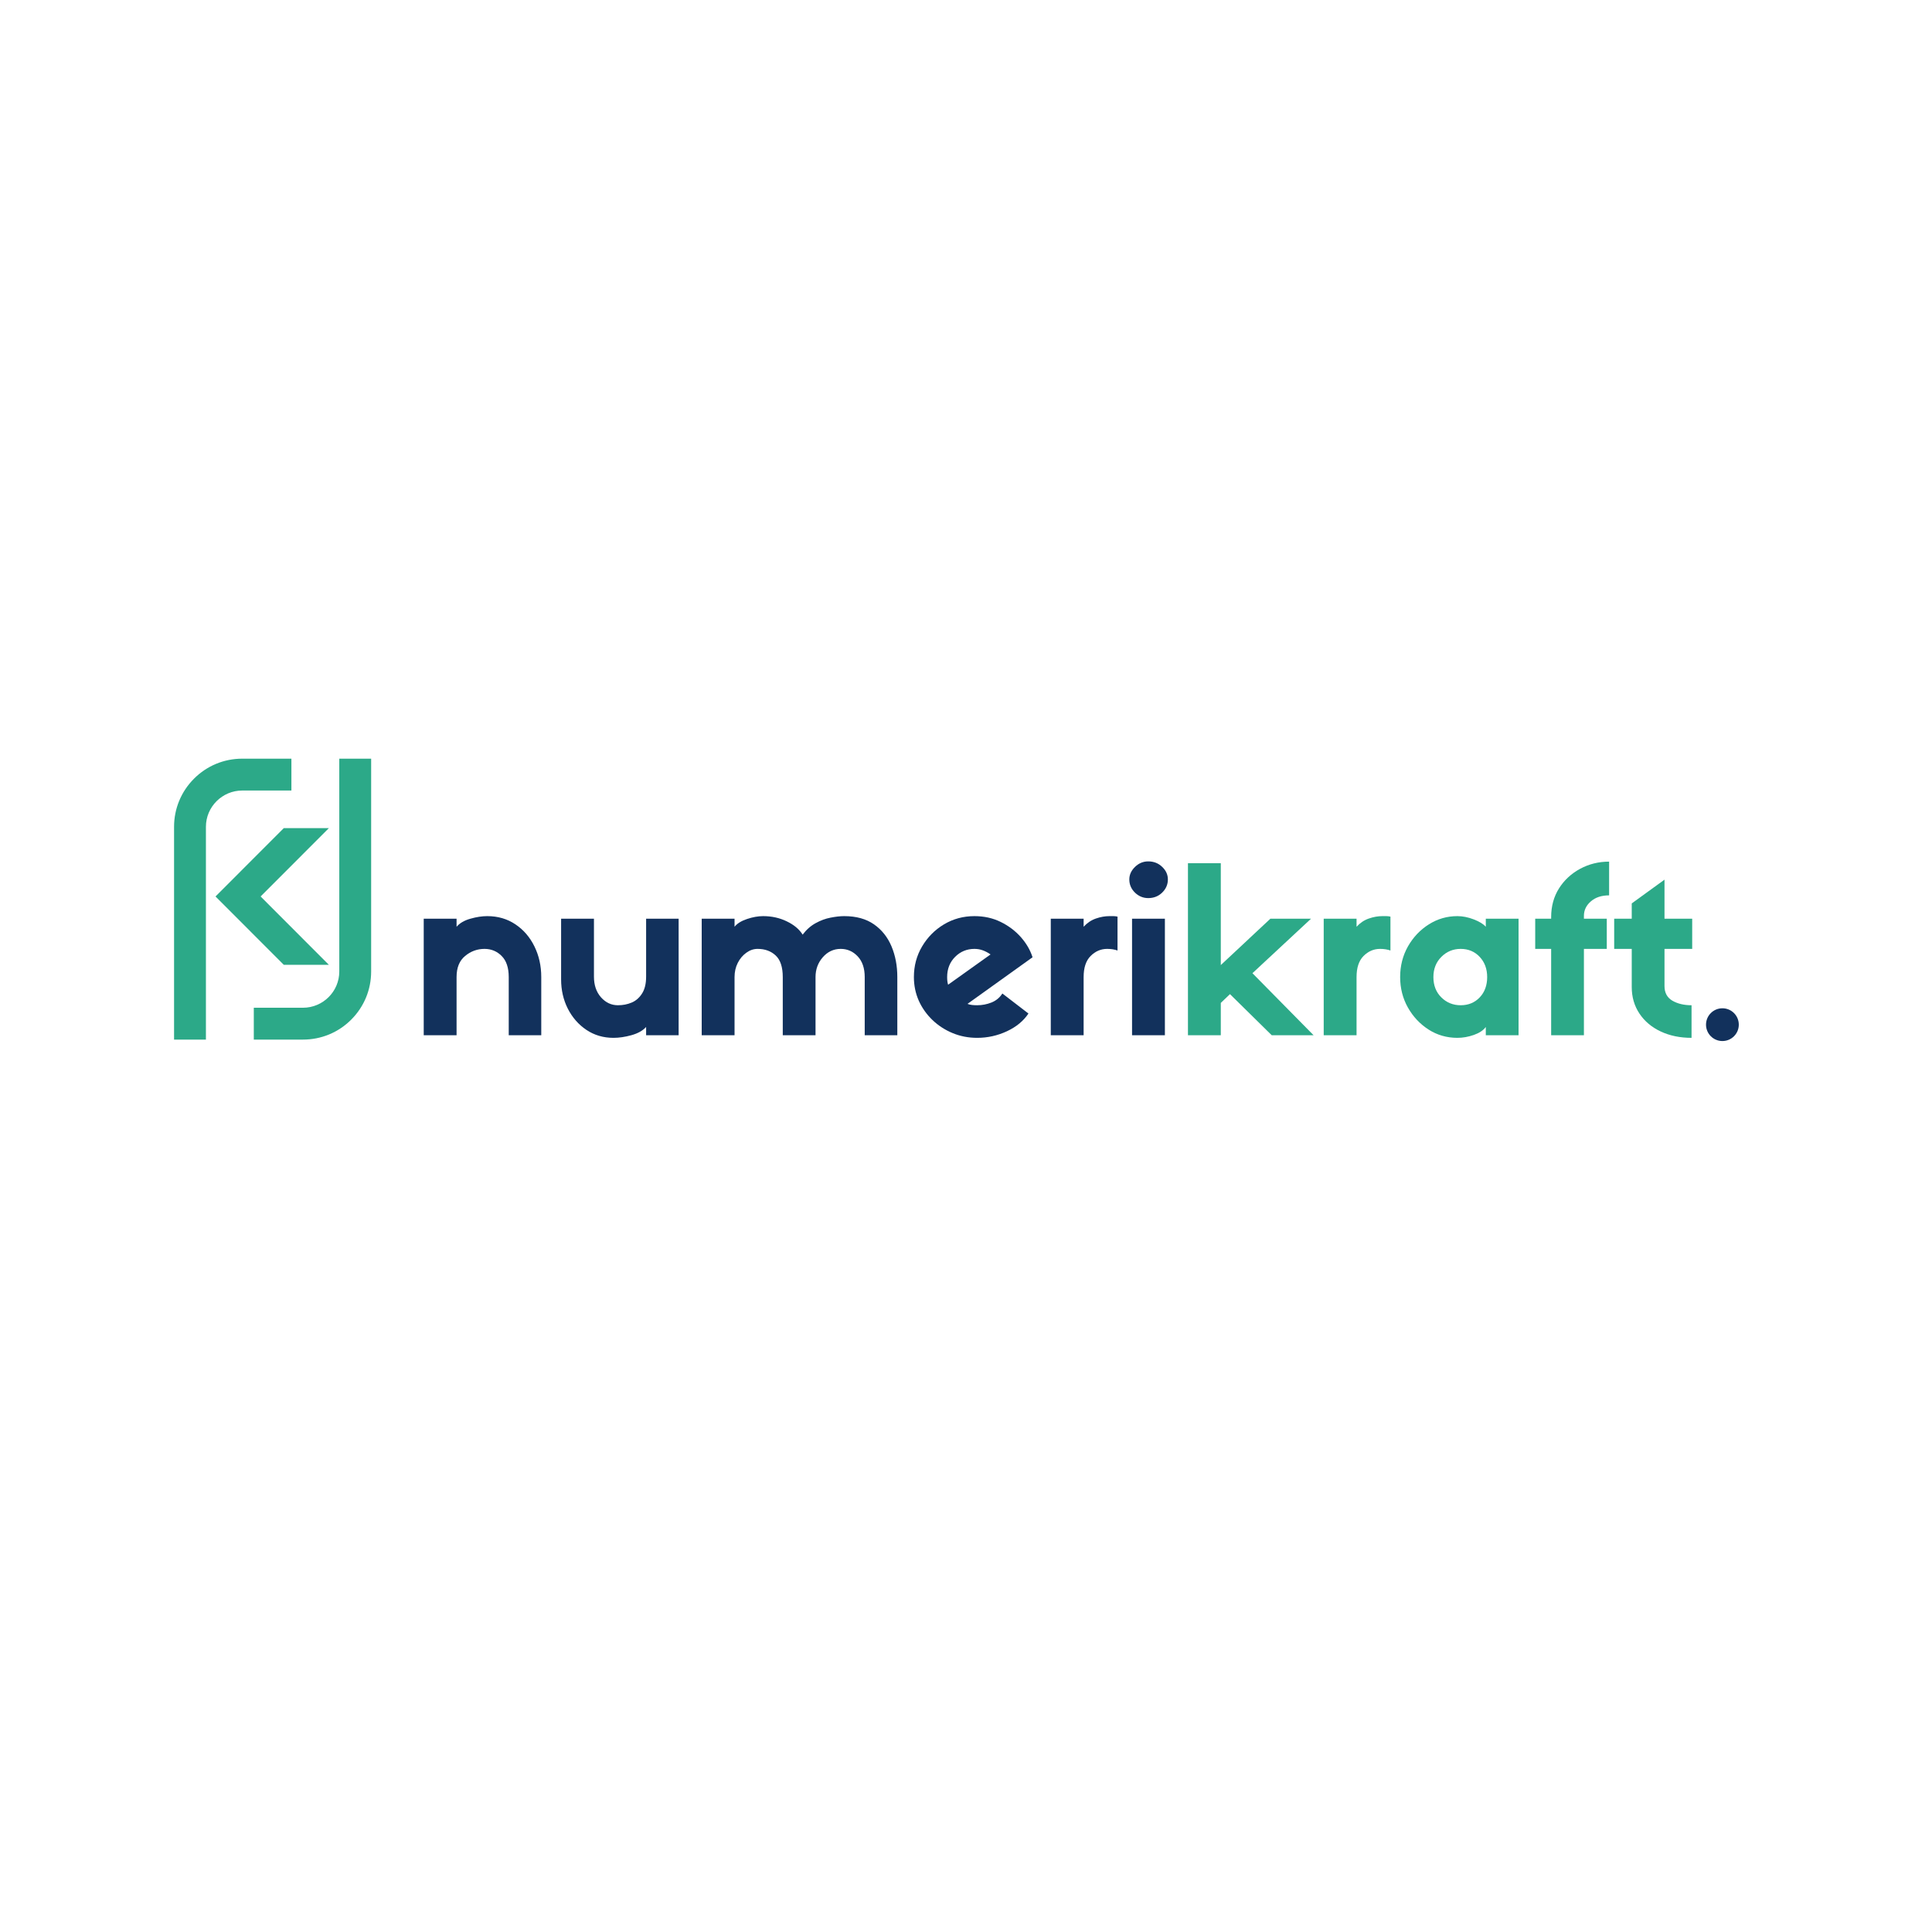 <svg xmlns="http://www.w3.org/2000/svg" xmlns:xlink="http://www.w3.org/1999/xlink" width="500" zoomAndPan="magnify" viewBox="0 0 375 375" height="500" preserveAspectRatio="xMidYMid meet" version="1.2"><defs><clipPath id="2c0ceaf257"><path d="M 331.137 195.707 L 337.5 195.707 L 337.5 202.066 L 331.137 202.066 Z M 331.137 195.707 "/></clipPath><clipPath id="c5f0c9b023"><path d="M 334.32 195.707 C 332.562 195.707 331.137 197.129 331.137 198.887 C 331.137 200.645 332.562 202.066 334.32 202.066 C 336.074 202.066 337.5 200.645 337.5 198.887 C 337.5 197.129 336.074 195.707 334.32 195.707 Z M 334.32 195.707 "/></clipPath><clipPath id="32a206b544"><path d="M 33.785 147.242 L 72.035 147.242 L 72.035 201.992 L 33.785 201.992 Z M 33.785 147.242 "/></clipPath></defs><g id="636b17d5cc"><g clip-rule="nonzero" clip-path="url(#2c0ceaf257)"><g clip-rule="nonzero" clip-path="url(#c5f0c9b023)"><path style=" stroke:none;fill-rule:nonzero;fill:#12315c;fill-opacity:1;" d="M 331.137 195.707 L 337.5 195.707 L 337.5 202.066 L 331.137 202.066 Z M 331.137 195.707 "/></g></g><g style="fill:#12315c;fill-opacity:1;"><g transform="translate(80.011, 200.945)"><path style="stroke:none" d="M 25.047 -11.297 L 25.047 0 L 18.734 0 L 18.734 -11.297 C 18.734 -13.117 18.273 -14.484 17.359 -15.391 C 16.453 -16.305 15.344 -16.766 14.031 -16.766 C 12.625 -16.766 11.367 -16.305 10.266 -15.391 C 9.16 -14.484 8.609 -13.117 8.609 -11.297 L 8.609 0 L 2.234 0 L 2.234 -22.625 L 8.609 -22.625 L 8.609 -21.062 C 9.234 -21.781 10.129 -22.301 11.297 -22.625 C 12.461 -22.957 13.551 -23.125 14.562 -23.125 C 16.625 -23.125 18.445 -22.594 20.031 -21.531 C 21.613 -20.469 22.844 -19.039 23.719 -17.25 C 24.602 -15.457 25.047 -13.473 25.047 -11.297 Z M 25.047 -11.297 "/></g></g><g style="fill:#12315c;fill-opacity:1;"><g transform="translate(106.989, 200.945)"><path style="stroke:none" d="M 1.922 -10.844 L 1.922 -22.625 L 8.297 -22.625 L 8.297 -11.375 C 8.297 -9.738 8.75 -8.406 9.656 -7.375 C 10.57 -6.344 11.672 -5.828 12.953 -5.828 C 13.91 -5.828 14.797 -6 15.609 -6.344 C 16.43 -6.688 17.102 -7.27 17.625 -8.094 C 18.156 -8.914 18.422 -10.008 18.422 -11.375 L 18.422 -22.625 L 24.734 -22.625 L 24.734 0 L 18.422 0 L 18.422 -1.609 C 17.766 -0.891 16.816 -0.359 15.578 -0.016 C 14.336 0.328 13.176 0.5 12.094 0.5 C 10.125 0.5 8.367 -0.016 6.828 -1.047 C 5.297 -2.078 4.094 -3.453 3.219 -5.172 C 2.352 -6.891 1.922 -8.781 1.922 -10.844 Z M 1.922 -10.844 "/></g></g><g style="fill:#12315c;fill-opacity:1;"><g transform="translate(133.966, 200.945)"><path style="stroke:none" d="M 24.328 -11.297 L 24.328 0 L 17.969 0 L 17.969 -11.297 C 17.969 -13.234 17.508 -14.629 16.594 -15.484 C 15.688 -16.336 14.516 -16.766 13.078 -16.766 C 12.305 -16.766 11.578 -16.516 10.891 -16.016 C 10.203 -15.523 9.648 -14.867 9.234 -14.047 C 8.816 -13.223 8.609 -12.305 8.609 -11.297 L 8.609 0 L 2.234 0 L 2.234 -22.625 L 8.609 -22.625 L 8.609 -21.062 C 9.109 -21.688 9.91 -22.188 11.016 -22.562 C 12.129 -22.938 13.176 -23.125 14.156 -23.125 C 15.832 -23.125 17.363 -22.785 18.75 -22.109 C 20.145 -21.441 21.172 -20.582 21.828 -19.531 C 22.547 -20.488 23.379 -21.227 24.328 -21.75 C 25.285 -22.281 26.254 -22.641 27.234 -22.828 C 28.223 -23.023 29.109 -23.125 29.891 -23.125 C 32.223 -23.125 34.148 -22.594 35.672 -21.531 C 37.191 -20.469 38.328 -19.039 39.078 -17.25 C 39.828 -15.457 40.203 -13.473 40.203 -11.297 L 40.203 0 L 33.875 0 L 33.875 -11.297 C 33.875 -13.023 33.414 -14.367 32.5 -15.328 C 31.594 -16.285 30.5 -16.766 29.219 -16.766 C 27.844 -16.766 26.68 -16.223 25.734 -15.141 C 24.797 -14.066 24.328 -12.785 24.328 -11.297 Z M 24.328 -11.297 "/></g></g><g style="fill:#12315c;fill-opacity:1;"><g transform="translate(176.09, 200.945)"><path style="stroke:none" d="M 18.469 -8.109 L 23.531 -4.219 C 22.57 -2.781 21.18 -1.633 19.359 -0.781 C 17.535 0.07 15.609 0.5 13.578 0.5 C 11.879 0.5 10.289 0.191 8.812 -0.422 C 7.332 -1.035 6.023 -1.883 4.891 -2.969 C 3.754 -4.062 2.867 -5.316 2.234 -6.734 C 1.609 -8.16 1.297 -9.68 1.297 -11.297 C 1.297 -13.473 1.828 -15.457 2.891 -17.25 C 3.953 -19.039 5.367 -20.469 7.141 -21.531 C 8.922 -22.594 10.891 -23.125 13.047 -23.125 C 14.922 -23.125 16.617 -22.75 18.141 -22 C 19.672 -21.25 20.973 -20.27 22.047 -19.062 C 23.117 -17.852 23.879 -16.547 24.328 -15.141 L 11.703 -6.094 C 11.992 -5.977 12.297 -5.906 12.609 -5.875 C 12.922 -5.844 13.242 -5.828 13.578 -5.828 C 14.535 -5.828 15.461 -6.004 16.359 -6.359 C 17.254 -6.723 17.957 -7.305 18.469 -8.109 Z M 7.75 -11.297 C 7.75 -10.691 7.812 -10.195 7.938 -9.812 L 16.172 -15.688 C 15.723 -16.008 15.238 -16.27 14.719 -16.469 C 14.195 -16.664 13.641 -16.766 13.047 -16.766 C 11.578 -16.766 10.328 -16.25 9.297 -15.219 C 8.266 -14.188 7.75 -12.879 7.75 -11.297 Z M 7.75 -11.297 "/></g></g><g style="fill:#12315c;fill-opacity:1;"><g transform="translate(201.722, 200.945)"><path style="stroke:none" d="M 15.188 -23.031 L 15.188 -16.453 C 14.594 -16.66 13.922 -16.766 13.172 -16.766 C 11.953 -16.766 10.883 -16.305 9.969 -15.391 C 9.062 -14.484 8.609 -13.117 8.609 -11.297 L 8.609 0 L 2.234 0 L 2.234 -22.625 L 8.609 -22.625 L 8.609 -21.062 C 9.297 -21.812 10.086 -22.344 10.984 -22.656 C 11.879 -22.969 12.758 -23.125 13.625 -23.125 C 13.895 -23.125 14.148 -23.125 14.391 -23.125 C 14.629 -23.125 14.895 -23.094 15.188 -23.031 Z M 15.188 -23.031 "/></g></g><g style="fill:#12315c;fill-opacity:1;"><g transform="translate(217.496, 200.945)"><path style="stroke:none" d="M 5.375 -26.625 C 4.395 -26.625 3.535 -26.977 2.797 -27.688 C 2.066 -28.406 1.703 -29.258 1.703 -30.25 C 1.703 -31.145 2.066 -31.953 2.797 -32.672 C 3.535 -33.391 4.395 -33.75 5.375 -33.75 C 6.445 -33.75 7.348 -33.395 8.078 -32.688 C 8.816 -31.988 9.188 -31.176 9.188 -30.25 C 9.188 -29.258 8.816 -28.406 8.078 -27.688 C 7.348 -26.977 6.445 -26.625 5.375 -26.625 Z M 8.609 -22.625 L 8.609 0 L 2.234 0 L 2.234 -22.625 Z M 8.609 -22.625 "/></g></g><g style="fill:#2ca988;fill-opacity:1;"><g transform="translate(228.347, 200.945)"><path style="stroke:none" d="M 10.391 -7.984 L 8.609 -6.281 L 8.609 0 L 2.234 0 L 2.234 -33.391 L 8.609 -33.391 L 8.609 -13.625 L 18.234 -22.625 L 26.125 -22.625 L 14.75 -12.047 L 26.625 0 L 18.5 0 Z M 10.391 -7.984 "/></g></g><g style="fill:#2ca988;fill-opacity:1;"><g transform="translate(254.697, 200.945)"><path style="stroke:none" d="M 15.188 -23.031 L 15.188 -16.453 C 14.594 -16.66 13.922 -16.766 13.172 -16.766 C 11.953 -16.766 10.883 -16.305 9.969 -15.391 C 9.062 -14.484 8.609 -13.117 8.609 -11.297 L 8.609 0 L 2.234 0 L 2.234 -22.625 L 8.609 -22.625 L 8.609 -21.062 C 9.297 -21.812 10.086 -22.344 10.984 -22.656 C 11.879 -22.969 12.758 -23.125 13.625 -23.125 C 13.895 -23.125 14.148 -23.125 14.391 -23.125 C 14.629 -23.125 14.895 -23.094 15.188 -23.031 Z M 15.188 -23.031 "/></g></g><g style="fill:#2ca988;fill-opacity:1;"><g transform="translate(270.471, 200.945)"><path style="stroke:none" d="M 17.922 -22.625 L 24.281 -22.625 L 24.281 0 L 17.922 0 L 17.922 -1.609 C 17.441 -0.953 16.664 -0.438 15.594 -0.062 C 14.52 0.312 13.457 0.5 12.406 0.5 C 10.352 0.5 8.488 -0.035 6.812 -1.109 C 5.133 -2.191 3.797 -3.617 2.797 -5.391 C 1.797 -7.172 1.297 -9.141 1.297 -11.297 C 1.297 -13.473 1.801 -15.457 2.812 -17.25 C 3.832 -19.039 5.188 -20.469 6.875 -21.531 C 8.562 -22.594 10.406 -23.125 12.406 -23.125 C 13.426 -23.125 14.477 -22.914 15.562 -22.5 C 16.656 -22.082 17.441 -21.602 17.922 -21.062 Z M 13.047 -5.828 C 14.535 -5.828 15.766 -6.332 16.734 -7.344 C 17.703 -8.363 18.188 -9.68 18.188 -11.297 C 18.188 -12.879 17.703 -14.188 16.734 -15.219 C 15.766 -16.25 14.535 -16.766 13.047 -16.766 C 11.578 -16.766 10.328 -16.25 9.297 -15.219 C 8.266 -14.188 7.75 -12.879 7.75 -11.297 C 7.75 -9.68 8.266 -8.363 9.297 -7.344 C 10.328 -6.332 11.578 -5.828 13.047 -5.828 Z M 13.047 -5.828 "/></g></g><g style="fill:#2ca988;fill-opacity:1;"><g transform="translate(297, 200.945)"><path style="stroke:none" d="M 15.328 -33.703 L 15.328 -27.156 C 13.859 -27.156 12.676 -26.766 11.781 -25.984 C 10.883 -25.211 10.438 -24.273 10.438 -23.172 L 10.438 -22.625 L 14.875 -22.625 L 14.875 -16.766 L 10.438 -16.766 L 10.438 0 L 4.078 0 L 4.078 -16.766 L 0.984 -16.766 L 0.984 -22.625 L 4.078 -22.625 L 4.078 -22.938 C 4.078 -25.031 4.582 -26.883 5.594 -28.5 C 6.613 -30.113 7.984 -31.383 9.703 -32.312 C 11.422 -33.238 13.297 -33.703 15.328 -33.703 Z M 15.328 -33.703 "/></g></g><g style="fill:#2ca988;fill-opacity:1;"><g transform="translate(312.954, 200.945)"><path style="stroke:none" d="M 15.5 -16.766 L 10.125 -16.766 L 10.125 -9.547 C 10.125 -8.266 10.629 -7.32 11.641 -6.719 C 12.66 -6.125 13.906 -5.828 15.375 -5.828 L 15.375 0.5 C 13.133 0.5 11.141 0.086 9.391 -0.734 C 7.641 -1.555 6.266 -2.711 5.266 -4.203 C 4.266 -5.703 3.766 -7.422 3.766 -9.359 L 3.766 -16.766 L 0.359 -16.766 L 0.359 -22.625 L 3.766 -22.625 L 3.766 -25.594 L 10.125 -30.203 L 10.125 -22.625 L 15.5 -22.625 Z M 15.5 -16.766 "/></g></g><path style=" stroke:none;fill-rule:nonzero;fill:#2ca988;fill-opacity:1;" d="M 55.078 187.266 L 41.832 174.004 L 55.082 160.738 L 63.836 160.738 L 50.586 174.004 L 63.828 187.266 Z M 55.078 187.266 "/><g clip-rule="nonzero" clip-path="url(#32a206b544)"><path style=" stroke:none;fill-rule:nonzero;fill:#2ca988;fill-opacity:1;" d="M 72.039 147.258 L 72.039 188.574 C 72.039 192.109 70.66 195.422 68.164 197.918 C 65.664 200.418 62.34 201.785 58.805 201.785 L 49.262 201.785 L 49.262 195.602 L 58.805 195.602 C 62.684 195.602 65.855 192.453 65.855 188.574 L 65.855 147.258 Z M 47.02 153.441 L 56.562 153.441 L 56.562 147.258 L 47.02 147.258 C 43.488 147.258 40.16 148.633 37.664 151.133 C 35.168 153.629 33.785 156.949 33.785 160.48 L 33.785 201.785 L 39.969 201.785 L 39.969 160.48 C 39.969 156.605 43.141 153.441 47.02 153.441 Z M 47.02 153.441 "/></g></g></svg>